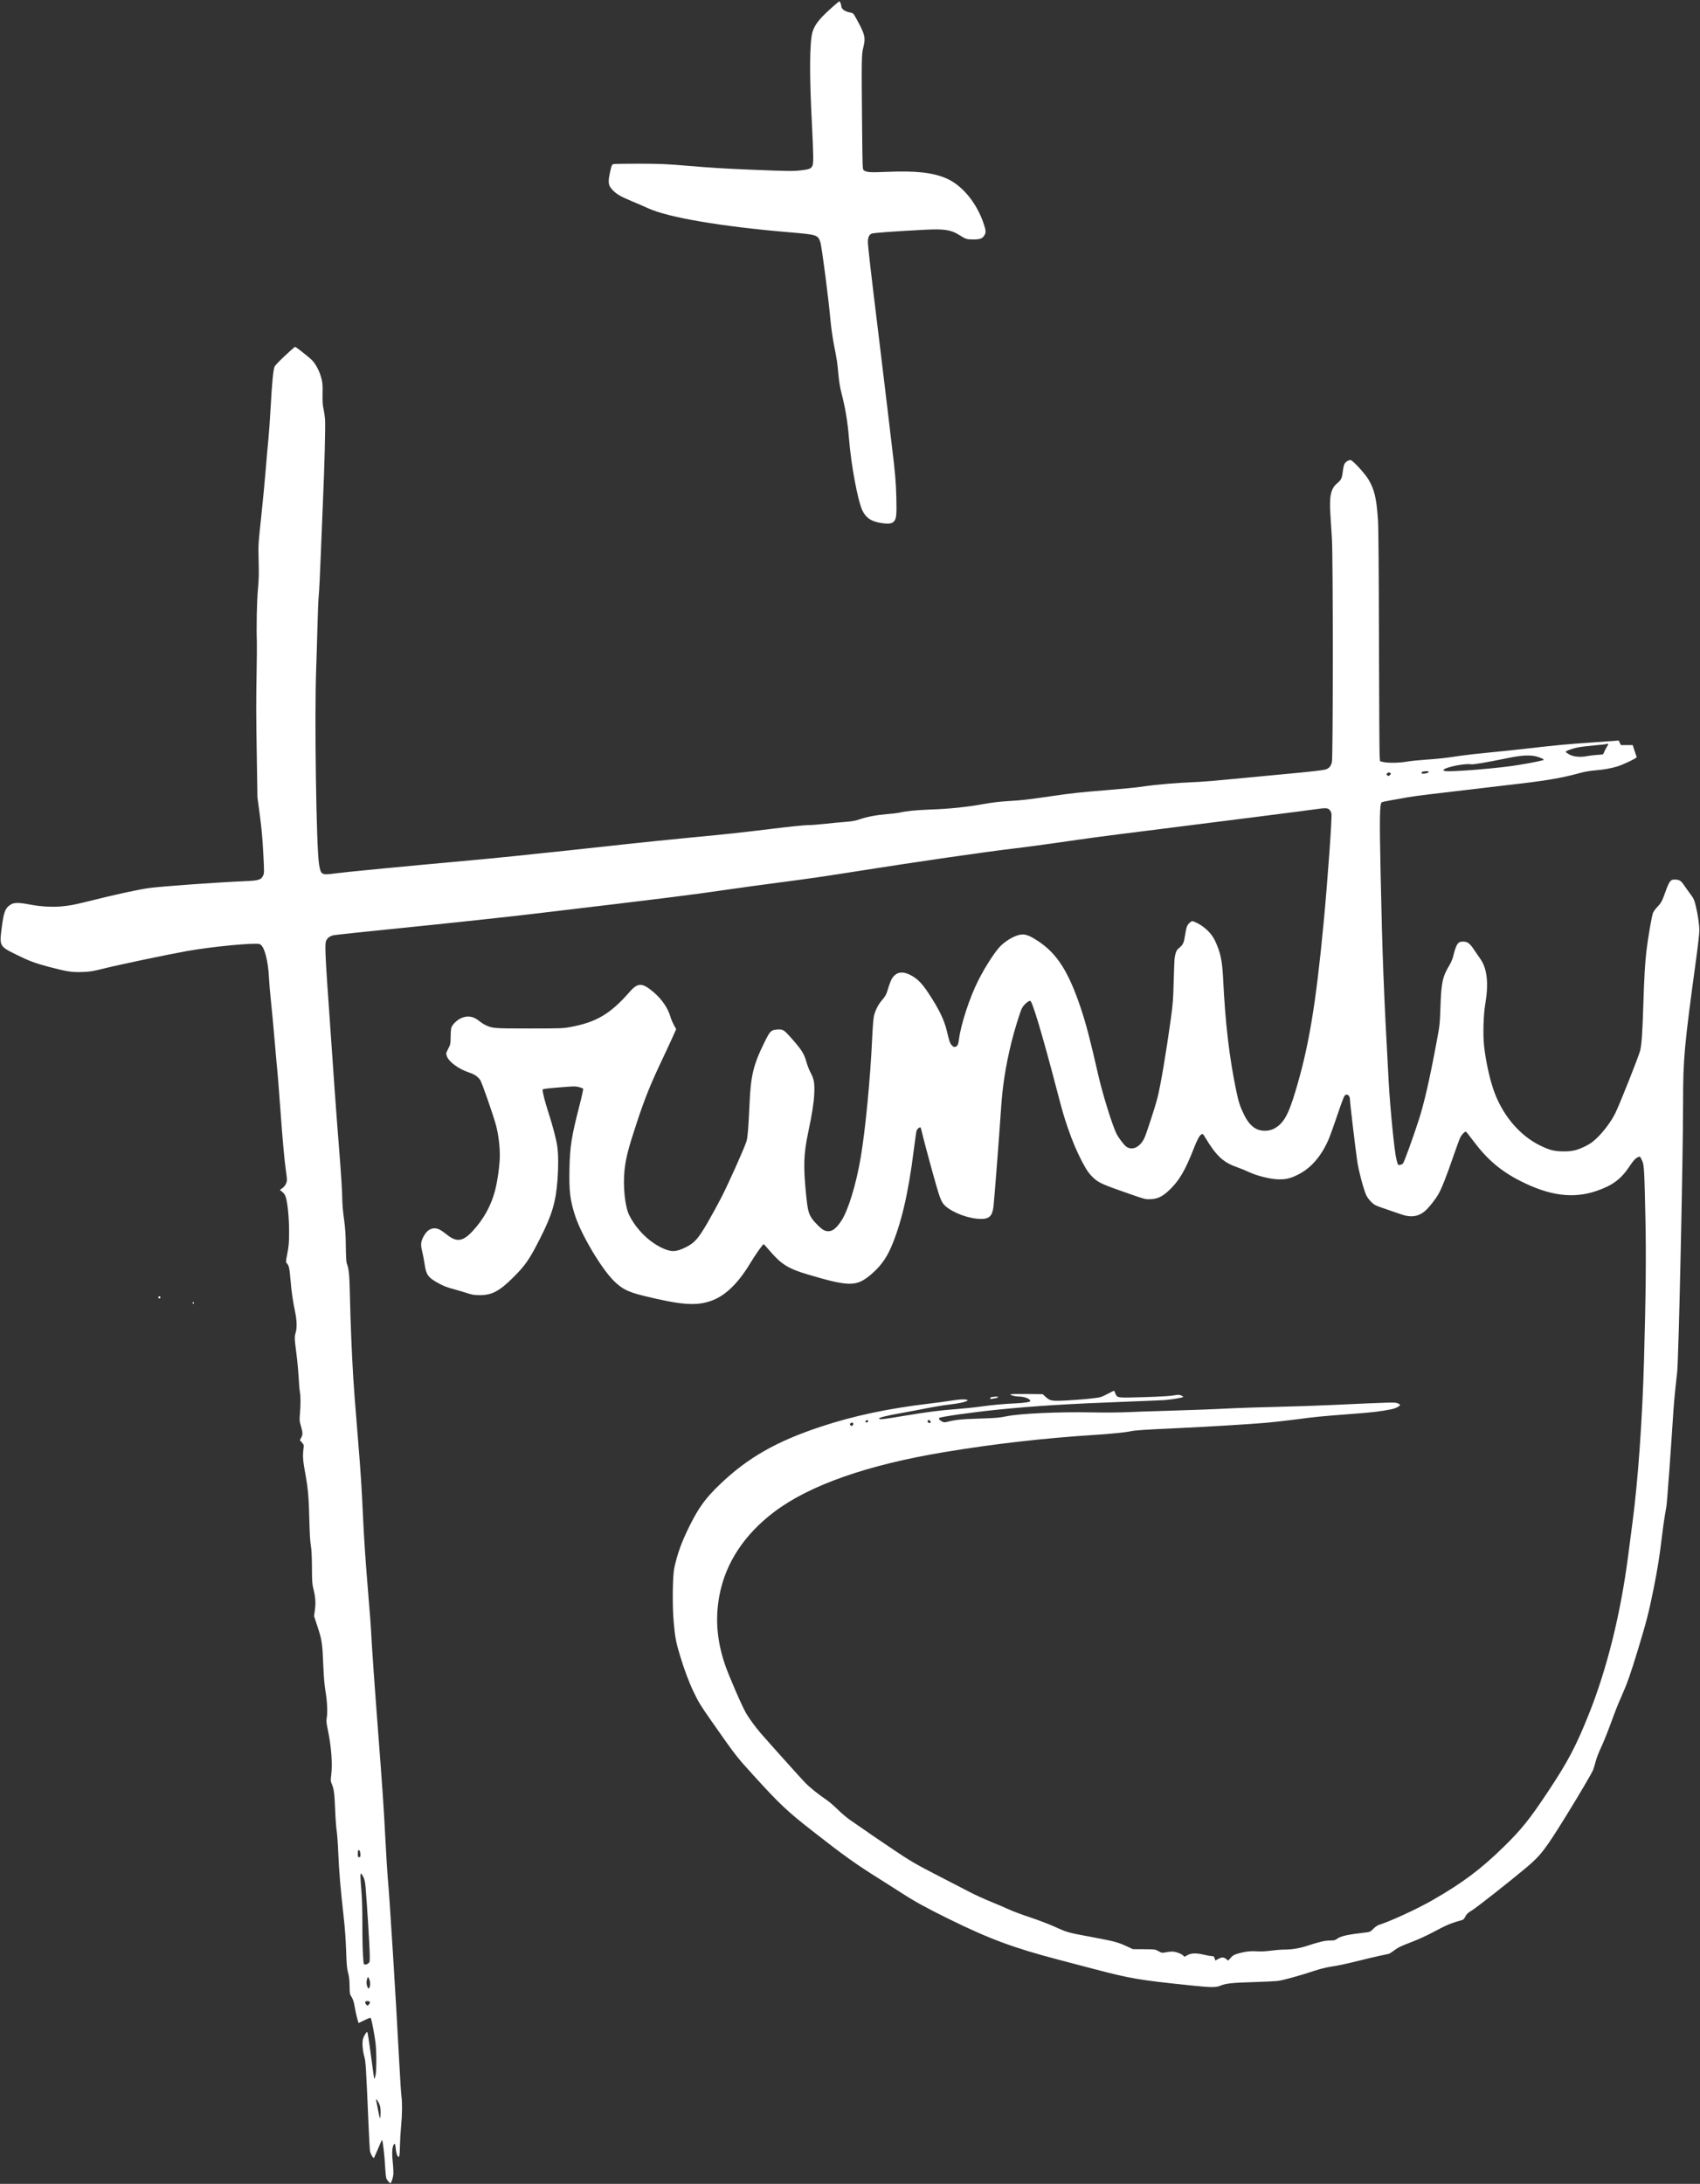 <svg width="1238" height="1590" viewBox="0 0 1238 1590" fill="none" xmlns="http://www.w3.org/2000/svg">
<rect x="0" y="0" width="1238" height="1590" fill="#333333" stroke="none"/>
<g clip-path="url(#clip0_614_1027)">
<path fill-rule="evenodd" clip-rule="evenodd" d="M607.392 4.083C597.265 12.947 593.455 17.575 591.755 23.075C589.531 30.276 589.36 54.053 591.271 90.234C591.794 100.136 592.224 110.928 592.227 114.215C592.233 122.7 591.836 123.097 582.282 124.137C577.323 124.677 573.284 124.615 548.406 123.612C528.362 122.805 518.475 122.202 500.554 120.693C485.235 119.404 480.813 119.212 465.494 119.176C455.852 119.154 447.418 119.289 446.751 119.477C445.703 119.772 445.427 120.29 444.728 123.267C442.604 132.318 442.755 134.644 445.676 137.877C448.603 141.116 451.654 142.965 459.395 146.188C463.531 147.91 469.208 150.366 472.01 151.645C486.742 158.373 525.138 164.903 574.657 169.102C594.984 170.826 595.594 171.017 597.375 176.209C598.445 179.327 603.366 217.205 604.795 233.317C605.211 238.008 606.273 245.577 607.156 250.137C609.604 262.777 609.72 263.533 610.503 272.12C611.013 277.708 611.715 282.009 612.825 286.336C615.751 297.746 617.242 306.85 618.301 319.783C619.866 338.889 624.674 364.583 627.999 371.612C630.641 377.197 634.766 379.849 642.448 380.901C647.477 381.589 649.679 381.222 651.174 379.444C652.795 377.519 653.061 374.538 652.736 361.961C652.447 350.747 651.867 344.056 649.531 324.995C648.748 318.611 647.269 306.138 646.243 297.278C645.217 288.419 642.444 265.393 640.081 246.11C634.158 197.781 632.034 179.306 632.032 176.084C632.029 172.838 632.876 170.955 634.718 170.115C636.007 169.527 650.678 168.452 673.962 167.24C687.275 166.546 692.533 167.335 698.184 170.874C703.404 174.144 703.973 174.331 708.67 174.331C713.721 174.331 715.413 173.715 716.856 171.347C718.109 169.292 718.027 167.851 716.378 162.93C711.179 147.412 700.482 134.575 688.646 129.654C678.763 125.544 666.634 124.254 646.006 125.119C633.441 125.645 631.073 125.484 628.983 123.956C628.141 123.341 628.085 121.85 627.813 92.558C627.348 42.429 627.387 39.836 628.677 34.602C630.45 27.41 629.968 25.267 624.194 14.667C621.429 9.59 621.387 9.543 619.308 9.166C615.075 8.399 612.604 6.514 612.604 4.051C612.604 3.167 611.604 0.917 611.225 0.95C611.071 0.963 609.347 2.373 607.392 4.083ZM211.659 255.192C204.357 261.826 200.35 265.872 199.89 267.076C198.973 269.477 198.067 278.971 197.105 296.242C196.58 305.672 195.827 316.391 195.433 320.063C195.038 323.735 194.19 333.332 193.548 341.392C192.907 349.45 191.404 365.208 190.208 376.409C188.043 396.688 188.036 396.822 188.35 408.381C188.604 417.696 188.499 421.813 187.821 429.227C187.038 437.8 186.654 456.827 187.051 467.367C187.13 469.452 187.052 479.153 186.879 488.924C186.467 512.154 186.48 517.873 187.023 551.938L187.48 580.602L189.208 593.394C190.46 602.664 191.149 610.249 191.711 620.94C192.463 635.277 192.46 635.745 191.592 637.522C190.074 640.631 188.378 641.132 177.915 641.565C159.139 642.341 118.598 645.242 109.03 646.493C101.139 647.525 84.733 651.094 63.487 656.4C54.078 658.751 50.472 659.42 44.291 659.961C38.192 660.496 29.208 659.99 22.825 658.753C12.367 656.724 9.329 656.917 6.124 659.812C3.626 662.07 2.685 664.937 1.438 674.097C-0.575 688.882 -0.602 688.828 11.608 694.907C20.922 699.544 25.46 701.247 35.771 703.975C48.73 707.404 52.478 707.971 60.171 707.671C65.802 707.452 67.718 707.134 76.183 705.012C86.96 702.31 122.327 694.899 136.45 692.382C154.51 689.164 186.076 686.161 189.139 687.37C192.481 688.688 195.28 699.076 195.922 712.551C196.09 716.069 196.737 723.637 197.36 729.37C197.984 735.103 199.243 748.641 200.159 759.456C201.074 770.27 201.929 779.757 202.058 780.539C202.186 781.321 203.042 792.301 203.96 804.939C205.782 830.036 207.145 845.213 208.238 852.554C208.625 855.16 208.942 858.006 208.941 858.879C208.939 861.166 207.622 863.607 205.601 865.071L203.845 866.343L205.674 867.879C207.018 869.007 207.688 870.07 208.199 871.882C209.57 876.739 210.553 887.291 210.527 896.853C210.506 904.79 210.328 906.992 209.267 912.48C208.055 918.75 208.049 918.884 208.928 919.823C210.433 921.43 210.802 923.113 211.557 931.819C212.36 941.083 213.115 946.347 214.873 954.946C216.207 961.473 216.369 966.707 215.341 970.096C214.385 973.245 214.434 974.778 215.822 985.214C216.481 990.165 217.223 998.054 217.472 1002.74C217.721 1007.43 218.133 1012.23 218.387 1013.4C218.971 1016.11 218.984 1023.12 218.418 1029.41C218.012 1033.91 218.066 1034.58 219.145 1038.3C220.561 1043.19 220.59 1044.4 219.344 1046.73L218.377 1048.53L219.878 1050.24C221.353 1051.92 221.372 1052.01 220.987 1055.06C220.34 1060.19 220.588 1063.41 222.374 1073.1C224.335 1083.74 224.914 1090.64 225.318 1108.16C225.5 1116.09 225.885 1122.38 226.359 1125.22C226.888 1128.38 227.129 1133.17 227.17 1141.33C227.221 1151.59 227.347 1153.4 228.259 1156.95C229.714 1162.6 230.018 1167.04 229.308 1172.22L228.703 1176.62L231.362 1184.71C234.45 1194.1 234.787 1196.43 235.456 1213.1C235.778 1221.14 236.263 1226.63 237.109 1231.82C238.342 1239.38 238.647 1247.17 237.869 1251.21C237.56 1252.81 237.735 1254.6 238.61 1258.79C241.284 1271.6 242.244 1283.96 241.212 1292.3C240.727 1296.21 240.761 1296.83 241.565 1298.71C243.159 1302.43 243.611 1305.79 244.036 1317.1C244.266 1323.22 244.774 1330.26 245.163 1332.74C245.554 1335.21 246.095 1342.67 246.366 1349.32C246.905 1362.5 247.98 1375.29 250.211 1395.04C251.17 1403.52 251.791 1411.98 252.055 1420.15C252.388 1430.43 252.623 1433.09 253.477 1436.26C254.234 1439.06 254.524 1441.6 254.586 1445.97C254.667 1451.58 254.74 1451.99 255.976 1453.82C256.702 1454.9 257.508 1457 257.796 1458.56C258.806 1464.06 259.62 1467.8 260.354 1470.33L261.101 1472.9L265.459 1470.83C269.711 1468.81 269.825 1468.78 270.186 1469.76C270.859 1471.57 272.837 1482.13 273.453 1487.19C274.279 1493.97 274.271 1508.02 273.439 1511.26C273.084 1512.64 272.688 1513.67 272.559 1513.54C272.431 1513.41 271.329 1505.67 270.111 1496.34C268.893 1487.01 267.699 1479.37 267.456 1479.37C266.748 1479.37 264.89 1482.43 264.315 1484.54C263.614 1487.11 264.085 1493.19 265.31 1497.38C266.33 1500.86 266.527 1504.05 268.389 1547.12C268.795 1556.5 269.245 1564.93 269.39 1565.84C269.756 1568.13 271.959 1571.87 272.432 1571C272.628 1570.64 273.917 1567.67 275.295 1564.42C277.996 1558.03 278.012 1558 278.315 1558.3C278.808 1558.8 280.08 1570.08 280.452 1577.27C280.684 1581.73 281.112 1585.64 281.441 1586.27C282.127 1587.6 283.82 1589.53 284.302 1589.53C284.893 1589.53 286.147 1585.84 286.435 1583.25C286.587 1581.88 286.404 1577.88 286.028 1574.36C285.337 1567.89 285.532 1563.64 286.615 1561.62C287.464 1560.03 287.897 1560.78 288.198 1564.37C288.35 1566.18 288.826 1568.34 289.256 1569.17C290.646 1571.86 291.119 1570.25 291.254 1562.38C291.322 1558.42 291.697 1551.98 292.087 1548.07C292.893 1540 292.995 1530.58 292.327 1526.04C292.077 1524.35 291.337 1512.73 290.681 1500.22C288.307 1454.9 283.505 1378.01 282.356 1366.9C282.103 1364.45 281.364 1352.41 280.714 1340.13C279.247 1312.41 278.86 1306.74 274.787 1253.38C272.978 1229.66 271.173 1204.29 270.776 1197C269.963 1182.05 269.795 1179.76 267.204 1148.43C266.181 1136.06 264.911 1116.44 264.383 1104.84C263.355 1082.27 262.759 1073.12 260.577 1046.33C258.406 1019.69 257.805 1011.86 257.284 1003.45C256.248 986.733 255.284 963.567 254.89 945.89C254.482 927.603 254.159 924.054 252.512 919.825C252.164 918.931 251.915 914.312 251.836 907.276C251.736 898.386 251.461 894.329 250.468 887.141C249.615 880.954 249.224 876.028 249.219 871.389C249.214 867.631 248.164 851.569 246.85 835.145C244.805 809.606 243.338 789.17 238.339 716.578C236.922 696.002 236.646 687.492 237.329 685.423C238.107 683.063 240.171 681.449 243.166 680.859C244.536 680.588 270.069 677.9 299.906 674.883C329.743 671.868 369.292 667.602 387.793 665.404C485.507 653.799 502.867 651.632 530.165 647.637C538.895 646.36 555.205 644.123 566.41 642.667C589.392 639.68 600.161 638.113 628.002 633.706C667.157 627.508 718.573 620.078 738.157 617.789C745.062 616.982 758.814 615.154 768.716 613.728C796.475 609.728 801.602 609.042 834.098 604.976C881.575 599.037 953.491 589.87 958.582 589.109C965.209 588.119 966.812 588.193 968.17 589.551C968.792 590.173 969.435 591.399 969.599 592.275C970.127 595.101 966.846 640.94 963.889 672.042C958.197 731.901 953.085 762.393 943.315 794.752C938.025 812.275 934.589 818.186 927.57 821.846C924.083 823.664 918.625 823.739 915.116 822.017C911.427 820.208 908.545 816.895 905.889 811.407C902.908 805.25 902.009 802.477 900.249 794.01C895.16 769.527 892.323 745.253 890.705 712.355C890.061 699.24 888.748 693.195 884.676 684.597C881.971 678.886 875.771 673.372 869.279 670.904C868.193 670.491 867.784 670.605 866.504 671.682C864.521 673.351 863.891 674.994 863.032 680.745C862.185 686.403 861.571 687.752 858.779 690.086C856.698 691.826 856.211 692.884 855.422 697.39C855.262 698.302 854.945 705.977 854.719 714.446C854.351 728.184 854.122 731.172 852.589 742.162C849.037 767.64 845.148 790.534 842.841 799.54C841.172 806.061 834.56 826.301 833.266 828.856C829.967 835.364 824.465 837.88 820.188 834.835C818.597 833.701 814.55 828.381 813.125 825.549C810.128 819.592 803.059 796.957 799.956 783.382C793.77 756.324 790.844 745.158 786.792 733.16C778.065 707.319 769.764 694.341 756.175 685.294C750.875 681.766 747.582 680.333 744.773 680.333C740.634 680.333 734.106 683.643 729.095 688.282C725.195 691.893 717.576 703.567 712.362 713.921C706.197 726.162 699.958 745.098 698.401 756.289C697.786 760.709 697.315 761.712 695.659 762.127C694.642 762.383 694.159 762.164 693.083 760.959C691.771 759.491 691.396 758.394 689.444 750.307C687.508 742.284 683.716 734.543 676.007 722.875C671.686 716.337 668.601 713.101 664.266 710.563C658.539 707.21 654.186 707.234 650.945 710.638C649.267 712.4 648.235 714.751 646.21 721.423C645.398 724.096 644.606 725.498 642.601 727.814C639.708 731.154 637.616 735.115 636.522 739.32C636.033 741.2 635.549 747.136 635.096 756.85C633.728 786.098 630.168 822.892 626.774 842.842C623.43 862.504 617.668 881.279 612.638 888.9C608.16 895.685 604.626 897.62 600.152 895.738C598.245 894.936 593.391 890.252 591.324 887.22C588.795 883.51 588.119 880.801 587.051 870.084C584.941 848.917 585.217 840.423 588.529 824.601C591.436 810.712 592.599 803.362 592.952 796.648C593.359 788.905 592.783 785.471 590.332 781.013C589.329 779.189 587.928 775.602 587.218 773.043C585.601 767.209 583.683 764.166 576.557 756.134C570.621 749.443 570.224 749.21 565.421 749.608C561.571 749.928 560.681 750.831 557.094 758.064C548.543 775.314 546.747 782.685 545.79 804.465C545.075 820.724 544.527 827.567 543.686 830.699C542.64 834.596 530.995 860.701 525.483 871.506C522.957 876.457 518.351 884.878 515.246 890.22C508.452 901.91 505.755 904.947 499.36 908.105C492.138 911.671 488.739 911.736 481.855 908.436C472.204 903.811 463.357 894.93 458.209 884.697C455.089 878.495 453.541 863.278 454.844 851.607C455.822 842.838 457.58 836.061 463.693 817.494C469.551 799.702 473.643 789.532 482.185 771.537C484.783 766.065 488.146 758.825 489.66 755.45L492.412 749.312L490.722 746.211C489.792 744.505 488.669 741.831 488.225 740.267C486.442 733.988 481.96 727.442 475.953 722.346C467.711 715.354 464.51 715.303 458.598 722.071C444.505 738.206 434.266 744.275 415.273 747.754C409.897 748.739 408.271 748.795 385.424 748.795C359.63 748.795 358.683 748.723 353.681 746.382C352.378 745.772 350.295 744.429 349.054 743.398C344.599 739.701 340.042 739.116 335.12 741.611C332.589 742.893 329.547 745.932 328.733 747.991C328.455 748.694 328.199 751.747 328.162 754.775C328.099 760.094 328.039 760.391 326.409 763.569C324.742 766.818 324.729 766.885 325.417 768.948C326.807 773.119 334.255 778.52 342.073 781.026C345.613 782.162 348.447 784.193 349.863 786.61C351.228 788.938 359.59 813.036 361.27 819.484C362.947 825.918 363.988 834.218 363.992 841.183C363.995 847.753 362.367 859.719 360.5 866.847C357.611 877.876 352.18 887.683 344.171 896.334C337.226 903.836 332.616 904.56 325.85 899.213C320.908 895.306 318.978 894.302 316.412 894.302C313.279 894.302 310.684 896.175 308.608 899.933C306.416 903.899 306.183 906.089 307.426 911.034C307.988 913.267 308.77 917.314 309.163 920.028C310.328 928.053 311.631 929.963 318.62 933.9C322.94 936.333 324.855 937.08 331.176 938.8C333.651 939.473 337.702 940.682 340.178 941.486C343.966 942.716 345.429 942.95 349.417 942.959C358.094 942.978 363.646 940.065 373.451 930.351C382.528 921.358 385.399 917.216 393.225 901.828C402.071 884.432 404.794 875.216 406.032 858.477C406.715 849.249 406.613 839.498 405.781 834.314C404.846 828.485 402.483 819.558 399.154 809.271C396.849 802.149 395.137 795.365 395.137 793.358C395.137 792.755 399.325 792.267 413.509 791.216C418.278 790.862 419.773 790.915 421.8 791.508C423.161 791.907 424.451 792.401 424.667 792.606C424.883 792.811 423.648 798.461 421.923 805.162C416.185 827.449 415.066 834.538 414.703 850.896C414.344 867.108 415.189 874.083 418.865 885.245C423.513 899.356 438.025 923.713 447.114 932.658C452.981 938.433 457.296 940.606 468.28 943.317C496.113 950.186 507.085 950.997 518.139 947C528.221 943.354 537.521 934.378 546.254 919.865C550.051 913.555 555.485 905.855 556.141 905.856C556.316 905.856 558.379 908.112 560.725 910.869C568.855 920.426 574.233 923.754 588.246 927.899C618.637 936.888 623.616 936.893 634.263 927.941C640.753 922.485 645.296 916.378 648.743 908.478C656.264 891.245 661.497 868.946 665.445 837.312C666.377 829.843 667.322 823.393 667.545 822.977C668.245 821.668 669.931 820.38 670.334 820.846C670.543 821.087 671.095 822.99 671.56 825.075C672.55 829.499 678.421 851.261 681.851 863.214C684.706 873.165 685.938 875.91 688.557 878.163C694.51 883.284 705.76 887.357 714.223 887.456C720.319 887.526 722.572 885.411 723.455 878.791C723.967 874.953 727.746 826.099 728.93 808.018C730.071 790.577 732.225 776.66 736.498 759.108C738.547 750.692 742.772 736.964 744.192 734.108C745.397 731.683 748.757 728.659 750.246 728.659C751.705 728.659 759.051 753.177 769.126 791.673C773.893 809.89 774.642 812.485 777.688 821.352C780.881 830.642 784.176 838.439 787.961 845.661C791.341 852.107 793.237 854.784 796.596 857.852C800.332 861.263 803.449 862.617 823.912 869.708C833.771 873.125 834.221 873.233 837.9 873.082C843.343 872.86 846.973 870.991 852.393 865.618C859.008 859.061 863.211 851.801 869.146 836.682C871.984 829.453 873.518 826.622 875.041 825.807C875.851 825.373 876.174 825.668 877.74 828.274C885.647 841.436 890.727 846.213 900.447 849.628C903.043 850.54 907.06 852.181 909.374 853.275C915.359 856.104 925.205 858.542 930.987 858.628C936.58 858.711 939.526 858.021 944.964 855.355C954.565 850.648 962.19 841.924 967.544 829.524C968.6 827.077 971.46 819.13 973.898 811.865C976.337 804.599 978.692 798.257 979.133 797.77C980.888 795.83 983.104 797.5 983.104 800.762C983.104 802.909 986.969 835.623 988.355 845.211C989.343 852.041 992.873 865.502 994.845 869.96C996.054 872.694 999.309 876.269 1001.7 877.488C1002.7 877.999 1006.33 879.348 1009.78 880.487C1013.22 881.626 1017.84 883.213 1020.06 884.014C1027.42 886.675 1033.13 885.842 1038.09 881.383C1040.83 878.924 1045.21 873.358 1047.47 869.474C1049.79 865.492 1053.42 856.316 1058.45 841.657C1060.6 835.403 1062.86 829.295 1063.46 828.083C1064.47 826.058 1066.55 823.89 1067.48 823.89C1067.69 823.89 1070.05 826.822 1072.72 830.405C1082.9 844.06 1092.85 852.559 1107.09 859.795C1128.48 870.658 1145.64 872.898 1162.71 867.054C1174.29 863.089 1180.41 858.532 1186.6 849.271C1189.27 845.286 1190.64 843.687 1192.1 842.867C1194.3 841.633 1194.28 841.623 1195.93 845.193C1197.28 848.102 1197.54 852.769 1198.24 886.357C1198.83 914.713 1198.56 942.547 1197.24 989.952C1196.04 1033.04 1192.87 1077.9 1188.93 1107.69C1188.29 1112.51 1186.82 1123.81 1185.66 1132.8C1180.22 1174.85 1170.24 1215.07 1157.09 1247.93C1147.68 1271.43 1141.84 1282.51 1127.37 1304.31C1113.95 1324.53 1108.07 1331.86 1095.08 1344.58C1078.42 1360.89 1065.08 1370.89 1043.23 1383.42C1032.13 1389.79 1012.73 1398.75 1004.19 1401.44C1003.05 1401.8 1001.41 1402.95 1000.11 1404.3C998.305 1406.17 997.551 1406.61 995.841 1406.8C981.106 1408.47 976.186 1409.57 973.305 1411.84C972.33 1412.61 971.381 1412.8 968.678 1412.8C964.973 1412.8 960.967 1413.73 951.973 1416.65C945.96 1418.6 940.852 1419.43 934.758 1419.43C932.793 1419.44 928.636 1419.78 925.519 1420.2C921.781 1420.7 918.323 1420.86 915.353 1420.68C910.438 1420.37 906.488 1420.85 901.382 1422.36C898.679 1423.16 897.731 1423.71 896.218 1425.4L894.366 1427.46L892.978 1426.29C891.237 1424.83 889.607 1424.82 887.067 1426.27L885.077 1427.41L884.543 1425.79C884.085 1424.41 883.796 1424.18 882.506 1424.17C881.68 1424.17 879.191 1423.73 876.976 1423.2C871.27 1421.83 867.562 1421.9 864.798 1423.45L862.608 1424.67L861.567 1423.69C860.096 1422.31 856.014 1420.86 853.598 1420.86C852.471 1420.86 850.336 1421.1 848.852 1421.4C846.269 1421.92 846.047 1421.88 843.679 1420.57C841.233 1419.22 841.115 1419.2 833.099 1419.16L824.993 1419.11L820.307 1416.93C814.321 1414.15 811.092 1413.28 797.025 1410.66C777.326 1406.99 777.465 1407.03 768.814 1403.1C764.428 1401.11 756.134 1397.93 750.336 1396.01C744.55 1394.1 737.896 1391.64 735.551 1390.54C733.206 1389.45 727.13 1386.85 722.048 1384.77C716.967 1382.69 710.144 1379.6 706.887 1377.89C703.63 1376.18 693.977 1371.2 685.436 1366.81C666.823 1357.25 663.748 1355.47 650.27 1346.44C641.053 1340.26 635.573 1336.51 619 1325.03C616.655 1323.4 612.623 1319.98 610.039 1317.42C607.455 1314.86 603.831 1311.74 601.985 1310.49C596.042 1306.47 589.71 1301.39 586.368 1297.95C583.306 1294.8 559.605 1268.39 553.804 1261.67C550.242 1257.54 545.719 1251.36 543.391 1247.44C540.465 1242.52 530.434 1219.39 527.827 1211.56C521.941 1193.89 520.742 1177.95 524.022 1160.99C528.528 1137.68 542.276 1116.94 564.073 1100.56C589.802 1081.22 631.528 1066.58 687.462 1057.27C723.854 1051.21 760.197 1047.05 797.617 1044.67C809.2 1043.93 819.639 1042.87 823.324 1042.06C826.687 1041.32 833.473 1040.88 859.446 1039.69C878.593 1038.82 910.586 1036.87 921.986 1035.88C926.546 1035.49 935.927 1034.44 942.832 1033.54C959.105 1031.43 961.385 1031.2 983.345 1029.52C1000.54 1028.21 1004.25 1027.78 1013.28 1026.03C1016.35 1025.43 1019.48 1023.81 1019.56 1022.77C1019.57 1022.58 1018.79 1022.08 1017.81 1021.67C1015.86 1020.85 1014.16 1020.89 970.549 1022.9C959.604 1023.41 941.055 1024.04 929.329 1024.3C917.603 1024.57 903.851 1025 898.77 1025.26C883.229 1026.05 868.1 1026.63 849.26 1027.16C839.357 1027.43 826.778 1027.87 821.306 1028.13C815.629 1028.41 804.337 1028.48 795.011 1028.3C770.695 1027.82 742.519 1029.14 732.625 1031.21C727.839 1032.22 724.986 1032.45 713.046 1032.82C699.842 1033.23 695.968 1033.63 689.77 1035.2C687.948 1035.66 687.341 1035.63 686.182 1035.03C684.359 1034.09 683.393 1032.92 683.966 1032.35C684.826 1031.49 709.628 1028 727.497 1026.23C754.397 1023.56 777.736 1022.12 820.122 1020.52C833.802 1020.01 846.488 1019.47 848.312 1019.33C852.775 1018.99 860.999 1017.62 861.543 1017.14C861.795 1016.91 861.23 1016.43 860.226 1016.01C858.655 1015.35 858.057 1015.35 854.575 1015.97C852.104 1016.42 844.22 1016.87 833.004 1017.21C813.151 1017.81 813.639 1017.87 812.215 1014.43C811.819 1013.48 811.432 1012.63 811.357 1012.55C811.281 1012.46 809.438 1013.35 807.261 1014.51C805.084 1015.67 802.556 1016.85 801.644 1017.13C799.173 1017.88 788.452 1018.97 777.465 1019.58C766.026 1020.22 764.726 1020.02 761.504 1017.05L759.353 1015.06L747.571 1014.92C740.89 1014.84 735.788 1014.96 735.788 1015.2C735.788 1015.82 739.133 1016.72 741.528 1016.74C745.86 1016.78 749.779 1018.19 750.349 1019.9C750.611 1020.68 746.582 1021.39 740.052 1021.7C730.542 1022.15 723.344 1022.81 714.231 1024.06C709.54 1024.71 701.332 1025.56 695.99 1025.96C683.843 1026.88 675.811 1027.92 657.689 1030.93C642.916 1033.38 641.234 1033.57 640.161 1032.89C639.218 1032.29 645.462 1030.7 656.192 1028.81C661.274 1027.92 669.695 1026.33 674.907 1025.29C680.118 1024.25 687.34 1023.07 690.956 1022.66C697.916 1021.87 703.011 1020.79 704.337 1019.82C705.025 1019.31 704.794 1019.19 702.707 1018.91C701.036 1018.69 697.863 1018.96 692.566 1019.78C688.325 1020.43 681.125 1021.41 676.565 1021.94C646.818 1025.45 621.496 1030.84 597.77 1038.7C565.235 1049.49 544.559 1061.3 524.297 1080.68C514.012 1090.52 509.001 1097.33 502.512 1110.29C496.472 1122.36 493.424 1130.67 491.04 1141.56C489.801 1147.23 489.544 1169.15 490.581 1180.68C491.606 1192.08 492.275 1195.66 495.139 1205.14C498.33 1215.69 501.659 1224.59 505.092 1231.76C508.757 1239.41 510.091 1241.59 518.01 1252.9C535.899 1278.45 536.154 1278.78 548.894 1292.78C567.838 1313.59 573.149 1318.6 591.32 1332.82C614.564 1351.01 623.123 1357.13 640.32 1367.89C645.532 1371.15 653.166 1376.01 657.284 1378.67C666.172 1384.43 674.511 1389.01 690.542 1396.92C720.206 1411.55 737.898 1418.14 770.611 1426.72C776.083 1428.16 787.146 1431.06 795.196 1433.18C823.683 1440.66 828.701 1441.51 867.263 1445.52C881.727 1447.02 885.482 1447.06 888.609 1445.75C892.706 1444.04 897.063 1443.56 912.227 1443.12C920.591 1442.88 929.001 1442.46 930.916 1442.19C934.8 1441.64 947.803 1438.01 957.425 1434.8C960.891 1433.64 965.795 1432.39 968.322 1432.01C974.712 1431.04 980.485 1429.82 990.663 1427.26C995.472 1426.05 1001.87 1424.54 1004.88 1423.91C1007.89 1423.27 1010.77 1422.65 1011.29 1422.53C1011.82 1422.41 1013.41 1421.43 1014.84 1420.36C1018.29 1417.75 1019.93 1416.96 1028.58 1413.67C1032.62 1412.13 1039.25 1409.1 1043.3 1406.92C1053.3 1401.56 1056.53 1400.19 1063.99 1398.16C1065.69 1397.7 1066.15 1397.28 1067.1 1395.38C1068.02 1393.54 1068.88 1392.74 1071.97 1390.84C1075.53 1388.67 1099.66 1369.67 1111.53 1359.7C1122.13 1350.8 1125.41 1346.5 1141.4 1320.57C1150.5 1305.81 1159.05 1291.26 1160.12 1288.71C1160.51 1287.78 1161.36 1284.99 1162 1282.51C1162.65 1280.04 1164.36 1275.56 1165.81 1272.56C1167.26 1269.57 1170.22 1262.32 1172.38 1256.46C1177.2 1243.41 1177.71 1242.11 1180.98 1234.71C1185.02 1225.59 1187.37 1218.91 1192.79 1201.12C1198.88 1181.13 1200.78 1173.77 1204.11 1157.2C1207.07 1142.48 1208.59 1132.95 1210.29 1118.58C1210.96 1112.98 1211.9 1106.16 1212.4 1103.42C1212.89 1100.69 1213.42 1097.6 1213.57 1096.55C1214.1 1092.93 1216.85 1055.22 1218.59 1027.85C1218.87 1023.42 1219.51 1016.07 1220.01 1011.51C1220.52 1006.95 1221.14 1001.18 1221.4 998.697C1222.48 988.158 1225.66 842.651 1225.68 802.57C1225.7 770.716 1226.53 761.563 1235.17 698.382C1236.47 688.895 1237.52 679.514 1237.52 677.535C1237.52 673.165 1236.5 666.154 1234.91 659.541C1233.86 655.201 1233.43 654.224 1231.21 651.25C1229.82 649.396 1227.79 646.546 1226.69 644.917C1224.21 641.228 1223.03 640.436 1219.93 640.389C1217.8 640.357 1217.34 640.53 1216.22 641.782C1215.49 642.605 1214.18 645.409 1213.15 648.388C1210.57 655.779 1209.71 657.45 1207.05 660.16C1205.75 661.483 1204.29 663.447 1203.82 664.523C1202.91 666.561 1200.17 682.42 1198.95 692.652C1198 700.637 1197.36 711.599 1196.77 730.318C1196.07 752.496 1195.52 760.566 1194.4 764.95C1193.27 769.397 1179.68 803.586 1176.33 810.43C1173.42 816.382 1167.73 824.018 1162.67 828.782C1159.78 831.5 1157.71 832.95 1154.46 834.548C1148.49 837.478 1145.07 838.292 1138.74 838.289C1132.14 838.285 1128.48 837.379 1121.69 834.068C1106.27 826.555 1093.58 811.259 1087.39 792.729C1084.37 783.689 1081.74 771.095 1080.68 760.701C1079.89 752.886 1080.33 738.586 1081.6 731.166C1084.18 716.096 1083.03 705.242 1078.11 698.246C1076.95 696.602 1075.16 693.978 1074.12 692.415C1070.23 686.562 1068.9 685.545 1065.15 685.545C1061.66 685.545 1060.41 687.503 1058.21 696.442C1057.79 698.136 1056.62 700.908 1055.6 702.601C1050.48 711.092 1049.58 715.313 1048.97 733.397C1048.56 745.8 1048.52 746.123 1045.94 759.929C1040.94 786.639 1037.07 803.441 1033.13 815.599C1028.71 829.24 1022.49 846.303 1021.65 847.135C1021.16 847.608 1020.15 848.062 1019.39 848.143C1018.02 848.289 1017.99 848.243 1016.91 844.026C1015.49 838.537 1012.39 807.4 1011.31 787.883C1007.63 721.283 1006.69 696.959 1005.38 634.376C1004.57 595.841 1004.73 585.446 1006.19 584.13C1006.39 583.948 1009.22 583.323 1012.48 582.741C1015.74 582.159 1021.28 581.167 1024.8 580.537C1028.31 579.907 1035.88 578.871 1041.62 578.235C1047.35 577.599 1058.97 576.224 1067.44 575.18C1075.91 574.136 1090.51 572.416 1099.89 571.358C1124.99 568.529 1136.93 566.534 1149.64 563.043C1153.87 561.88 1157.58 561.211 1161.48 560.901C1167.66 560.411 1173.01 559.463 1177.83 558.005C1182.02 556.737 1192.12 551.888 1191.89 551.26C1191.78 550.982 1191.09 548.888 1190.35 546.608L1189 542.462H1184.69H1180.37L1179.57 540.781L1178.77 539.099L1176.05 539.364C1174.55 539.509 1166.93 540.06 1159.11 540.589C1141.4 541.785 1133.99 542.475 1113.39 544.84C1104.4 545.872 1091.19 547.261 1084.02 547.925C1076.85 548.589 1067.58 549.647 1063.41 550.274C1052.18 551.964 1048.31 552.396 1037.84 553.124C1032.62 553.487 1026.54 554.126 1024.32 554.545C1019.45 555.466 1010.7 555.603 1007.39 554.81L1004.98 554.231L1004.69 550.36C1004.54 548.231 1004.33 510.564 1004.22 466.656C1004.1 414.716 1003.85 384.009 1003.5 378.769C1002.45 362.88 1000.94 356.422 996.533 349.033C993.899 344.615 984.947 334.944 983.492 334.944C981.949 334.944 979.839 336.312 979.061 337.818C978.653 338.608 978.112 341.075 977.859 343.301C977.301 348.203 976.719 349.413 973.699 351.941C969.145 355.754 967.97 361.187 968.83 374.468C969.117 378.918 969.622 386.93 969.951 392.272C970.824 406.457 970.811 551.037 969.936 554.835C969.335 557.447 968.316 558.843 966.224 559.919C964.676 560.715 956.355 561.682 930.888 564.023C918.044 565.204 901.352 566.79 893.795 567.548C886.238 568.305 877.177 569.057 873.659 569.219C854.7 570.093 842.752 571.104 831.019 572.825C827.501 573.341 816.777 574.396 807.188 575.168C786.338 576.848 780.78 577.447 765.873 579.621C748.001 582.229 744.032 582.685 734.534 583.224C728.444 583.57 722.758 584.24 716.526 585.347C703.613 587.64 691.926 588.863 677.986 589.378C666.963 589.785 660.19 590.468 654.475 591.749C653.307 592.01 649.645 592.437 646.336 592.696C638.72 593.292 631.534 594.637 626.095 596.483C622.763 597.615 620.459 598.029 615.447 598.4C611.929 598.661 605.32 599.293 600.759 599.806C596.199 600.318 590.576 600.737 588.263 600.737C585.951 600.738 574.544 601.904 562.916 603.329C538.511 606.32 531.958 607.025 501.265 609.966C488.887 611.152 467.886 613.302 454.597 614.744C441.307 616.186 422.657 618.209 413.153 619.239C386.016 622.182 360.77 624.741 343.257 626.327C296.118 630.593 250.947 634.947 244.387 635.857C234.024 637.293 233.651 637.087 232.331 629.165C230.332 617.16 228.949 521.321 230.271 486.319C230.516 479.804 230.927 466.159 231.182 455.996C231.437 445.834 231.871 435.6 232.147 433.255C232.422 430.909 233.073 417.797 233.593 404.117C234.113 390.436 234.843 372.527 235.216 364.319C236.281 340.8 237.072 309.877 236.723 305.341C236.548 303.063 236.035 299.571 235.583 297.581C234.948 294.785 234.793 292.291 234.904 286.618C235.024 280.42 234.895 278.687 234.071 275.512C232.711 270.269 230.06 265.144 227.205 262.239C225.027 260.022 215.509 252.506 214.881 252.506C214.735 252.506 213.286 253.714 211.659 255.192ZM1169.72 541.724C1169.61 541.839 1165.68 542.278 1161 542.699C1156.31 543.121 1150.88 543.79 1148.93 544.188C1144.82 545.022 1140.15 546.756 1140.23 547.416C1140.26 547.665 1141.41 548.501 1142.78 549.275C1145.78 550.971 1150.98 551.468 1155.68 550.508C1157.31 550.176 1160.65 549.775 1163.1 549.618C1167.55 549.333 1167.57 549.325 1168.04 547.911C1168.3 547.129 1169.11 545.506 1169.85 544.305C1170.59 543.104 1171.2 541.984 1171.2 541.817C1171.2 541.475 1170.05 541.403 1169.72 541.724ZM1098.94 551.74C1080.92 555.389 1072.98 556.735 1071.22 556.438C1067.09 555.74 1054.33 558.15 1051.6 560.143C1050.76 560.759 1050.8 560.827 1052.26 561.336C1054.6 562.154 1083.36 560.035 1100.02 557.815C1107.38 556.835 1120.44 554.448 1123.55 553.514C1124.46 553.243 1124.46 553.23 1123.56 552.573C1123.06 552.206 1121.29 551.487 1119.63 550.975C1114.93 549.523 1108.77 549.751 1098.94 551.74ZM1036.29 561.748C1035.04 561.989 1034.83 563.311 1036.05 563.303C1038.2 563.29 1040.43 562.659 1040.43 562.062C1040.43 561.418 1038.69 561.286 1036.29 561.748ZM1010.07 563.123C1009.53 563.771 1009.57 563.985 1010.35 564.55C1011.15 565.137 1011.37 565.102 1012.22 564.247C1013.06 563.41 1013.09 563.215 1012.48 562.826C1011.45 562.175 1010.79 562.257 1010.07 563.123ZM115.334 944.285C115.155 944.574 115.297 944.99 115.649 945.207C116.324 945.624 117.145 944.81 116.729 944.136C116.395 943.596 115.715 943.669 115.334 944.285ZM140.24 948.468C140.24 948.713 140.454 949.045 140.714 949.206C140.975 949.367 141.188 949.167 141.188 948.761C141.188 948.354 140.975 948.022 140.714 948.022C140.454 948.022 140.24 948.222 140.24 948.468ZM722.877 1017.07C721.686 1017.19 721.101 1017.49 721.101 1017.97C721.101 1018.52 721.446 1018.62 722.522 1018.42C723.304 1018.27 724.583 1018.02 725.365 1017.87C726.147 1017.72 726.786 1017.4 726.786 1017.16C726.786 1016.72 726.27 1016.71 722.877 1017.07ZM630.709 1034.34C629.819 1035.23 630.027 1035.75 631.2 1035.59C631.786 1035.5 632.266 1035.13 632.266 1034.76C632.266 1033.86 631.418 1033.63 630.709 1034.34ZM675.736 1034.17C674.834 1034.74 676.185 1036.39 677.228 1035.99C677.868 1035.75 677.926 1035.5 677.516 1034.73C676.961 1033.69 676.641 1033.59 675.736 1034.17ZM619.242 1036.38C618.722 1037 618.767 1037.23 619.522 1037.8C620.31 1038.39 620.496 1038.37 621.02 1037.68C622.174 1036.16 620.462 1034.91 619.242 1036.38ZM260.582 1349.55C260.582 1351.84 260.696 1352.16 261.529 1352.16C262.284 1352.16 262.476 1351.85 262.47 1350.62C262.461 1348.37 261.984 1346.95 261.237 1346.95C260.759 1346.95 260.582 1347.65 260.582 1349.55ZM262.483 1366.26C262.486 1367.49 262.807 1372.23 263.195 1376.79C263.628 1381.88 263.894 1390.59 263.884 1399.37C263.868 1413.1 264.126 1422.55 264.663 1427.85C264.886 1430.06 265.035 1430.33 266.012 1430.33C266.616 1430.33 267.613 1429.93 268.228 1429.43C269.319 1428.54 269.344 1428.36 269.217 1421.97C269.094 1415.82 267.275 1386.49 266.271 1374.46C265.916 1370.21 265.553 1368.5 264.587 1366.52C263.909 1365.14 263.157 1364.01 262.916 1364.01C262.675 1364.01 262.48 1365.02 262.483 1366.26ZM267.204 1441.27C266.682 1443.21 266.909 1445.41 267.807 1447.12C268.275 1448.01 268.304 1448.01 268.936 1447.15C269.781 1445.99 269.762 1443.05 268.897 1440.98C268.52 1440.08 268.101 1439.34 267.968 1439.34C267.835 1439.34 267.491 1440.21 267.204 1441.27ZM265.958 1457.6C265.684 1458.31 266.983 1460.18 267.751 1460.18C267.965 1460.18 268.502 1459.63 268.943 1458.96C269.626 1457.92 269.646 1457.67 269.073 1457.31C268.01 1456.64 266.264 1456.8 265.958 1457.6ZM273.981 1529.4C274.131 1530.03 274.733 1533.15 275.318 1536.34C275.904 1539.54 276.559 1542.15 276.773 1542.15C276.989 1542.15 277.162 1540.28 277.16 1538C277.156 1534.63 276.943 1533.4 276.024 1531.43C274.766 1528.73 273.525 1527.5 273.981 1529.4Z" fill="white"/>
</g>
<defs>
<clipPath id="clip0_614_1027">
<rect width="1238" height="1589.55" fill="white" transform="translate(0 0.451)"/>
</clipPath>
</defs>
</svg>
